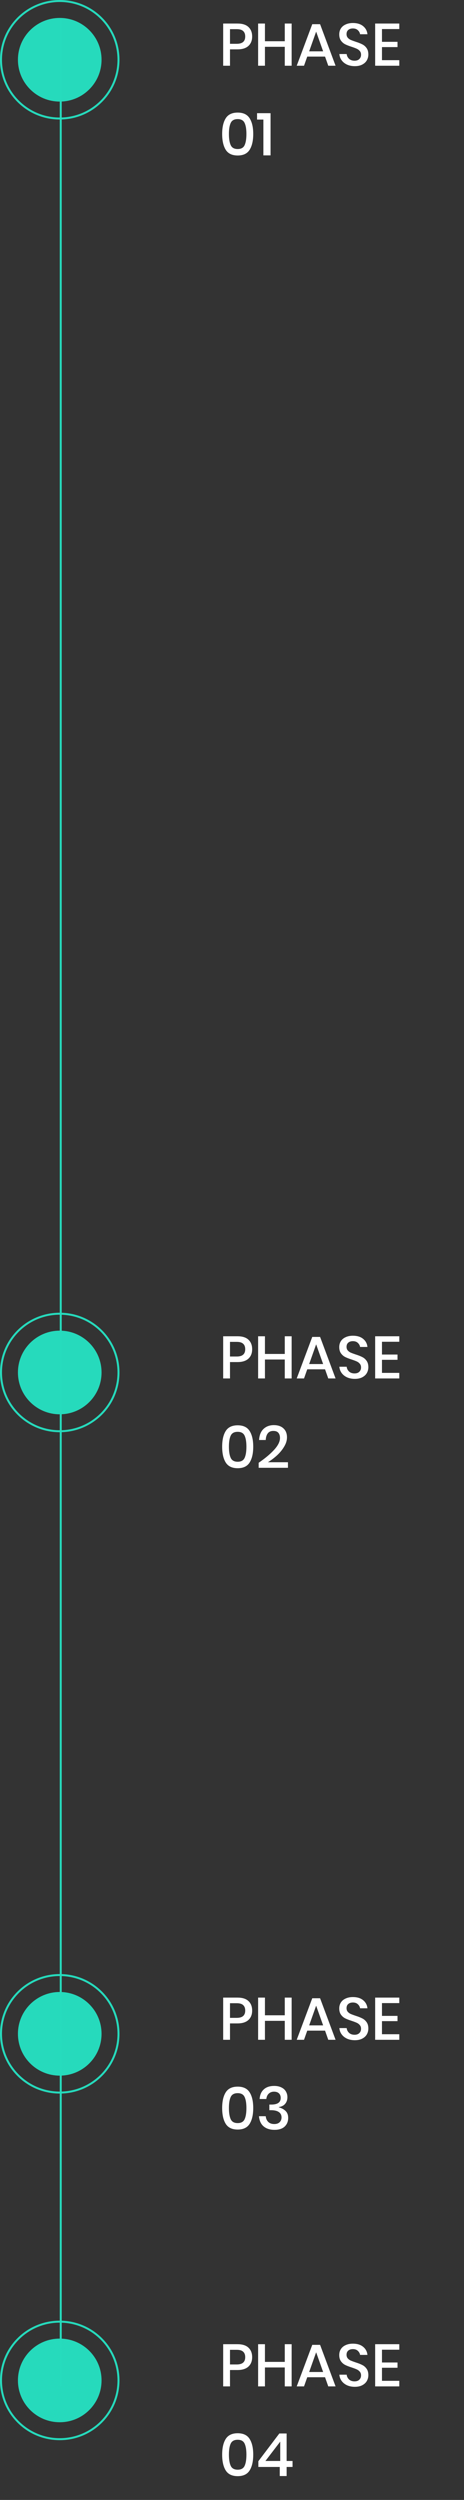 <svg xmlns="http://www.w3.org/2000/svg" width="233" height="1255" viewBox="0 0 233 1255" fill="none"><rect x="0" y="0" width="233" height="1255" fill="#333333" stroke="none"/><circle cx="30" cy="30" r="29.5" stroke="#27DCBE" stroke-opacity="0.99"></circle><circle cx="30" cy="30" r="21" fill="#27DCBE" fill-opacity="0.99"></circle><path d="M115.49 24.78V33H112.07V11.82H119.27C121.71 11.82 123.54 12.4 124.76 13.56C126 14.72 126.62 16.31 126.62 18.33C126.62 20.33 125.99 21.91 124.73 23.07C123.47 24.21 121.65 24.78 119.27 24.78H115.49ZM118.91 21.99C121.73 21.99 123.14 20.77 123.14 18.33C123.14 17.13 122.8 16.22 122.12 15.6C121.46 14.96 120.39 14.64 118.91 14.64H115.49V21.99H118.91ZM146.449 11.82V33H142.999V23.49H133.039V33H129.619V11.82H133.039V20.7H142.999V11.82H146.449ZM163.225 28.41H154.285L152.665 33H149.005L156.805 12.15H160.735L168.505 33H164.845L163.225 28.41ZM162.265 25.77L158.755 15.87L155.245 25.77H162.265ZM184.965 27.36C184.965 28.4 184.715 29.37 184.215 30.27C183.715 31.15 182.955 31.86 181.935 32.4C180.915 32.94 179.665 33.21 178.185 33.21C176.745 33.21 175.455 32.96 174.315 32.46C173.175 31.94 172.265 31.22 171.585 30.3C170.905 29.38 170.515 28.32 170.415 27.12H174.075C174.175 28.04 174.565 28.83 175.245 29.49C175.945 30.15 176.875 30.48 178.035 30.48C179.075 30.48 179.875 30.2 180.435 29.64C181.015 29.08 181.305 28.36 181.305 27.48C181.305 26.72 181.095 26.1 180.675 25.62C180.255 25.12 179.735 24.73 179.115 24.45C178.495 24.17 177.645 23.85 176.565 23.49C175.245 23.07 174.165 22.65 173.325 22.23C172.505 21.81 171.805 21.2 171.225 20.4C170.645 19.6 170.355 18.55 170.355 17.25C170.355 16.11 170.635 15.11 171.195 14.25C171.755 13.39 172.555 12.73 173.595 12.27C174.635 11.79 175.835 11.55 177.195 11.55C179.355 11.55 181.065 12.07 182.325 13.11C183.605 14.15 184.335 15.51 184.515 17.19H180.825C180.685 16.39 180.305 15.71 179.685 15.15C179.085 14.57 178.255 14.28 177.195 14.28C176.235 14.28 175.465 14.53 174.885 15.03C174.305 15.51 174.015 16.21 174.015 17.13C174.015 17.85 174.215 18.45 174.615 18.93C175.015 19.39 175.515 19.76 176.115 20.04C176.735 20.3 177.575 20.61 178.635 20.97C179.975 21.39 181.065 21.82 181.905 22.26C182.765 22.68 183.485 23.3 184.065 24.12C184.665 24.94 184.965 26.02 184.965 27.36ZM191.808 14.58V21H199.608V23.64H191.808V30.21H200.508V33H188.388V11.82H200.508V14.58H191.808ZM111.56 67.26C111.56 70.64 112.16 73.29 113.36 75.21C114.56 77.11 116.56 78.06 119.36 78.06C122.16 78.06 124.16 77.1 125.36 75.18C126.56 73.26 127.16 70.62 127.16 67.26C127.16 63.92 126.56 61.3 125.36 59.4C124.16 57.48 122.16 56.52 119.36 56.52C116.56 56.52 114.56 57.47 113.36 59.37C112.16 61.27 111.56 63.9 111.56 67.26ZM123.74 67.26C123.74 69.7 123.44 71.57 122.84 72.87C122.24 74.17 121.08 74.82 119.36 74.82C117.62 74.82 116.45 74.17 115.85 72.87C115.25 71.57 114.95 69.7 114.95 67.26C114.95 64.84 115.25 62.99 115.85 61.71C116.45 60.43 117.62 59.79 119.36 59.79C121.08 59.79 122.24 60.44 122.84 61.74C123.44 63.02 123.74 64.86 123.74 67.26ZM129.081 60.03V56.82H135.861V78H132.261V60.03H129.081Z" fill="white"></path><circle cx="30" cy="689" r="29.5" stroke="#27DCBE" stroke-opacity="0.99"></circle><circle cx="30" cy="689" r="21" fill="#27DCBE" fill-opacity="0.99"></circle><path d="M115.49 683.78V692H112.07V670.82H119.27C121.71 670.82 123.54 671.4 124.76 672.56C126 673.72 126.62 675.31 126.62 677.33C126.62 679.33 125.99 680.91 124.73 682.07C123.47 683.21 121.65 683.78 119.27 683.78H115.49ZM118.91 680.99C121.73 680.99 123.14 679.77 123.14 677.33C123.14 676.13 122.8 675.22 122.12 674.6C121.46 673.96 120.39 673.64 118.91 673.64H115.49V680.99H118.91ZM146.449 670.82V692H142.999V682.49H133.039V692H129.619V670.82H133.039V679.7H142.999V670.82H146.449ZM163.225 687.41H154.285L152.665 692H149.005L156.805 671.15H160.735L168.505 692H164.845L163.225 687.41ZM162.265 684.77L158.755 674.87L155.245 684.77H162.265ZM184.965 686.36C184.965 687.4 184.715 688.37 184.215 689.27C183.715 690.15 182.955 690.86 181.935 691.4C180.915 691.94 179.665 692.21 178.185 692.21C176.745 692.21 175.455 691.96 174.315 691.46C173.175 690.94 172.265 690.22 171.585 689.3C170.905 688.38 170.515 687.32 170.415 686.12H174.075C174.175 687.04 174.565 687.83 175.245 688.49C175.945 689.15 176.875 689.48 178.035 689.48C179.075 689.48 179.875 689.2 180.435 688.64C181.015 688.08 181.305 687.36 181.305 686.48C181.305 685.72 181.095 685.1 180.675 684.62C180.255 684.12 179.735 683.73 179.115 683.45C178.495 683.17 177.645 682.85 176.565 682.49C175.245 682.07 174.165 681.65 173.325 681.23C172.505 680.81 171.805 680.2 171.225 679.4C170.645 678.6 170.355 677.55 170.355 676.25C170.355 675.11 170.635 674.11 171.195 673.25C171.755 672.39 172.555 671.73 173.595 671.27C174.635 670.79 175.835 670.55 177.195 670.55C179.355 670.55 181.065 671.07 182.325 672.11C183.605 673.15 184.335 674.51 184.515 676.19H180.825C180.685 675.39 180.305 674.71 179.685 674.15C179.085 673.57 178.255 673.28 177.195 673.28C176.235 673.28 175.465 673.53 174.885 674.03C174.305 674.51 174.015 675.21 174.015 676.13C174.015 676.85 174.215 677.45 174.615 677.93C175.015 678.39 175.515 678.76 176.115 679.04C176.735 679.3 177.575 679.61 178.635 679.97C179.975 680.39 181.065 680.82 181.905 681.26C182.765 681.68 183.485 682.3 184.065 683.12C184.665 683.94 184.965 685.02 184.965 686.36ZM191.808 673.58V680H199.608V682.64H191.808V689.21H200.508V692H188.388V670.82H200.508V673.58H191.808ZM111.56 726.26C111.56 729.64 112.16 732.29 113.36 734.21C114.56 736.11 116.56 737.06 119.36 737.06C122.16 737.06 124.16 736.1 125.36 734.18C126.56 732.26 127.16 729.62 127.16 726.26C127.16 722.92 126.56 720.3 125.36 718.4C124.16 716.48 122.16 715.52 119.36 715.52C116.56 715.52 114.56 716.47 113.36 718.37C112.16 720.27 111.56 722.9 111.56 726.26ZM123.74 726.26C123.74 728.7 123.44 730.57 122.84 731.87C122.24 733.17 121.08 733.82 119.36 733.82C117.62 733.82 116.45 733.17 115.85 731.87C115.25 730.57 114.95 728.7 114.95 726.26C114.95 723.84 115.25 721.99 115.85 720.71C116.45 719.43 117.62 718.79 119.36 718.79C121.08 718.79 122.24 719.44 122.84 720.74C123.44 722.02 123.74 723.86 123.74 726.26ZM129.891 734.33C133.131 732.11 135.721 729.94 137.661 727.82C139.621 725.68 140.601 723.7 140.601 721.88C140.601 720.8 140.331 719.94 139.791 719.3C139.271 718.66 138.421 718.34 137.241 718.34C136.021 718.34 135.101 718.74 134.481 719.54C133.861 720.32 133.511 721.44 133.431 722.9H130.101C130.241 720.48 130.981 718.63 132.321 717.35C133.681 716.07 135.411 715.43 137.511 715.43C139.571 715.43 141.181 715.98 142.341 717.08C143.521 718.16 144.111 719.66 144.111 721.58C144.111 723.12 143.631 724.68 142.671 726.26C141.731 727.84 140.531 729.3 139.071 730.64C137.611 731.96 136.101 733.1 134.541 734.06H144.591V736.85H129.891V734.33Z" fill="white"></path><circle cx="30" cy="1021" r="29.5" stroke="#27DCBE" stroke-opacity="0.99"></circle><circle cx="30" cy="1021" r="21" fill="#27DCBE" fill-opacity="0.99"></circle><path d="M115.49 1015.78V1024H112.07V1002.82H119.27C121.71 1002.82 123.54 1003.4 124.76 1004.56C126 1005.72 126.62 1007.31 126.62 1009.33C126.62 1011.33 125.99 1012.91 124.73 1014.07C123.47 1015.21 121.65 1015.78 119.27 1015.78H115.49ZM118.91 1012.99C121.73 1012.99 123.14 1011.77 123.14 1009.33C123.14 1008.13 122.8 1007.22 122.12 1006.6C121.46 1005.96 120.39 1005.64 118.91 1005.64H115.49V1012.99H118.91ZM146.449 1002.82V1024H142.999V1014.49H133.039V1024H129.619V1002.82H133.039V1011.7H142.999V1002.82H146.449ZM163.225 1019.41H154.285L152.665 1024H149.005L156.805 1003.15H160.735L168.505 1024H164.845L163.225 1019.41ZM162.265 1016.77L158.755 1006.87L155.245 1016.77H162.265ZM184.965 1018.36C184.965 1019.4 184.715 1020.37 184.215 1021.27C183.715 1022.15 182.955 1022.86 181.935 1023.4C180.915 1023.94 179.665 1024.21 178.185 1024.21C176.745 1024.21 175.455 1023.96 174.315 1023.46C173.175 1022.94 172.265 1022.22 171.585 1021.3C170.905 1020.38 170.515 1019.32 170.415 1018.12H174.075C174.175 1019.04 174.565 1019.83 175.245 1020.49C175.945 1021.15 176.875 1021.48 178.035 1021.48C179.075 1021.48 179.875 1021.2 180.435 1020.64C181.015 1020.08 181.305 1019.36 181.305 1018.48C181.305 1017.72 181.095 1017.1 180.675 1016.62C180.255 1016.12 179.735 1015.73 179.115 1015.45C178.495 1015.17 177.645 1014.85 176.565 1014.49C175.245 1014.07 174.165 1013.65 173.325 1013.23C172.505 1012.81 171.805 1012.2 171.225 1011.4C170.645 1010.6 170.355 1009.55 170.355 1008.25C170.355 1007.11 170.635 1006.11 171.195 1005.25C171.755 1004.39 172.555 1003.73 173.595 1003.27C174.635 1002.79 175.835 1002.55 177.195 1002.55C179.355 1002.55 181.065 1003.07 182.325 1004.11C183.605 1005.15 184.335 1006.51 184.515 1008.19H180.825C180.685 1007.39 180.305 1006.71 179.685 1006.15C179.085 1005.57 178.255 1005.28 177.195 1005.28C176.235 1005.28 175.465 1005.53 174.885 1006.03C174.305 1006.51 174.015 1007.21 174.015 1008.13C174.015 1008.85 174.215 1009.45 174.615 1009.93C175.015 1010.39 175.515 1010.76 176.115 1011.04C176.735 1011.3 177.575 1011.61 178.635 1011.97C179.975 1012.39 181.065 1012.82 181.905 1013.26C182.765 1013.68 183.485 1014.3 184.065 1015.12C184.665 1015.94 184.965 1017.02 184.965 1018.36ZM191.808 1005.58V1012H199.608V1014.64H191.808V1021.21H200.508V1024H188.388V1002.82H200.508V1005.58H191.808ZM111.56 1058.26C111.56 1061.64 112.16 1064.29 113.36 1066.21C114.56 1068.11 116.56 1069.06 119.36 1069.06C122.16 1069.06 124.16 1068.1 125.36 1066.18C126.56 1064.26 127.16 1061.62 127.16 1058.26C127.16 1054.92 126.56 1052.3 125.36 1050.4C124.16 1048.48 122.16 1047.52 119.36 1047.52C116.56 1047.52 114.56 1048.47 113.36 1050.37C112.16 1052.27 111.56 1054.9 111.56 1058.26ZM123.74 1058.26C123.74 1060.7 123.44 1062.57 122.84 1063.87C122.24 1065.17 121.08 1065.82 119.36 1065.82C117.62 1065.82 116.45 1065.17 115.85 1063.87C115.25 1062.57 114.95 1060.7 114.95 1058.26C114.95 1055.84 115.25 1053.99 115.85 1052.71C116.45 1051.43 117.62 1050.79 119.36 1050.79C121.08 1050.79 122.24 1051.44 122.84 1052.74C123.44 1054.02 123.74 1055.86 123.74 1058.26ZM137.691 1047.16C139.091 1047.16 140.291 1047.41 141.291 1047.91C142.291 1048.39 143.041 1049.06 143.541 1049.92C144.061 1050.78 144.321 1051.74 144.321 1052.8C144.321 1054.14 143.941 1055.26 143.181 1056.16C142.441 1057.04 141.391 1057.57 140.031 1057.75V1057.9C141.491 1058.32 142.631 1058.95 143.451 1059.79C144.291 1060.61 144.711 1061.75 144.711 1063.21C144.711 1064.99 144.121 1066.44 142.941 1067.56C141.761 1068.66 140.071 1069.21 137.871 1069.21C135.611 1069.21 133.791 1068.64 132.411 1067.5C131.031 1066.34 130.241 1064.63 130.041 1062.37H133.431C133.551 1063.57 133.981 1064.53 134.721 1065.25C135.461 1065.95 136.461 1066.3 137.721 1066.3C138.901 1066.3 139.801 1065.99 140.421 1065.37C141.061 1064.75 141.381 1063.95 141.381 1062.97C141.381 1061.79 140.921 1060.89 140.001 1060.27C139.101 1059.65 137.791 1059.34 136.071 1059.34H135.261V1056.52H136.071C139.331 1056.56 140.961 1055.45 140.961 1053.19C140.961 1052.21 140.661 1051.44 140.061 1050.88C139.461 1050.32 138.641 1050.04 137.601 1050.04C136.561 1050.04 135.691 1050.36 134.991 1051C134.291 1051.62 133.871 1052.53 133.731 1053.73H130.371C130.511 1051.65 131.211 1050.04 132.471 1048.9C133.731 1047.74 135.471 1047.16 137.691 1047.16Z" fill="white"></path><circle cx="30" cy="1195" r="29.5" stroke="#27DCBE" stroke-opacity="0.99"></circle><circle cx="30" cy="1195" r="21" fill="#27DCBE" fill-opacity="0.99"></circle><path d="M115.49 1189.78V1198H112.07V1176.82H119.27C121.71 1176.82 123.54 1177.4 124.76 1178.56C126 1179.72 126.62 1181.31 126.62 1183.33C126.62 1185.33 125.99 1186.91 124.73 1188.07C123.47 1189.21 121.65 1189.78 119.27 1189.78H115.49ZM118.91 1186.99C121.73 1186.99 123.14 1185.77 123.14 1183.33C123.14 1182.13 122.8 1181.22 122.12 1180.6C121.46 1179.96 120.39 1179.64 118.91 1179.64H115.49V1186.99H118.91ZM146.449 1176.82V1198H142.999V1188.49H133.039V1198H129.619V1176.82H133.039V1185.7H142.999V1176.82H146.449ZM163.225 1193.41H154.285L152.665 1198H149.005L156.805 1177.15H160.735L168.505 1198H164.845L163.225 1193.41ZM162.265 1190.77L158.755 1180.87L155.245 1190.77H162.265ZM184.965 1192.36C184.965 1193.4 184.715 1194.37 184.215 1195.27C183.715 1196.15 182.955 1196.86 181.935 1197.4C180.915 1197.94 179.665 1198.21 178.185 1198.21C176.745 1198.21 175.455 1197.96 174.315 1197.46C173.175 1196.94 172.265 1196.22 171.585 1195.3C170.905 1194.38 170.515 1193.32 170.415 1192.12H174.075C174.175 1193.04 174.565 1193.83 175.245 1194.49C175.945 1195.15 176.875 1195.48 178.035 1195.48C179.075 1195.48 179.875 1195.2 180.435 1194.64C181.015 1194.08 181.305 1193.36 181.305 1192.48C181.305 1191.72 181.095 1191.1 180.675 1190.62C180.255 1190.12 179.735 1189.73 179.115 1189.45C178.495 1189.17 177.645 1188.85 176.565 1188.49C175.245 1188.07 174.165 1187.65 173.325 1187.23C172.505 1186.81 171.805 1186.2 171.225 1185.4C170.645 1184.6 170.355 1183.55 170.355 1182.25C170.355 1181.11 170.635 1180.11 171.195 1179.25C171.755 1178.39 172.555 1177.73 173.595 1177.27C174.635 1176.79 175.835 1176.55 177.195 1176.55C179.355 1176.55 181.065 1177.07 182.325 1178.11C183.605 1179.15 184.335 1180.51 184.515 1182.19H180.825C180.685 1181.39 180.305 1180.71 179.685 1180.15C179.085 1179.57 178.255 1179.28 177.195 1179.28C176.235 1179.28 175.465 1179.53 174.885 1180.03C174.305 1180.51 174.015 1181.21 174.015 1182.13C174.015 1182.85 174.215 1183.45 174.615 1183.93C175.015 1184.39 175.515 1184.76 176.115 1185.04C176.735 1185.3 177.575 1185.61 178.635 1185.97C179.975 1186.39 181.065 1186.82 181.905 1187.26C182.765 1187.68 183.485 1188.3 184.065 1189.12C184.665 1189.94 184.965 1191.02 184.965 1192.36ZM191.808 1179.58V1186H199.608V1188.64H191.808V1195.21H200.508V1198H188.388V1176.82H200.508V1179.58H191.808ZM111.56 1232.26C111.56 1235.64 112.16 1238.29 113.36 1240.21C114.56 1242.11 116.56 1243.06 119.36 1243.06C122.16 1243.06 124.16 1242.1 125.36 1240.18C126.56 1238.26 127.16 1235.62 127.16 1232.26C127.16 1228.92 126.56 1226.3 125.36 1224.4C124.16 1222.48 122.16 1221.52 119.36 1221.52C116.56 1221.52 114.56 1222.47 113.36 1224.37C112.16 1226.27 111.56 1228.9 111.56 1232.26ZM123.74 1232.26C123.74 1234.7 123.44 1236.57 122.84 1237.87C122.24 1239.17 121.08 1239.82 119.36 1239.82C117.62 1239.82 116.45 1239.17 115.85 1237.87C115.25 1236.57 114.95 1234.7 114.95 1232.26C114.95 1229.84 115.25 1227.99 115.85 1226.71C116.45 1225.43 117.62 1224.79 119.36 1224.79C121.08 1224.79 122.24 1225.44 122.84 1226.74C123.44 1228.02 123.74 1229.86 123.74 1232.26ZM129.741 1238.44V1235.56L140.271 1221.64H143.931V1235.44H146.901V1238.44H143.931V1243H140.481V1238.44H129.741ZM140.721 1225.72L133.281 1235.44H140.721V1225.72Z" fill="white"></path><line x1="30.5" y1="10" x2="30.5" y2="1198" stroke="#27DCBE" stroke-opacity="0.99"></line></svg>